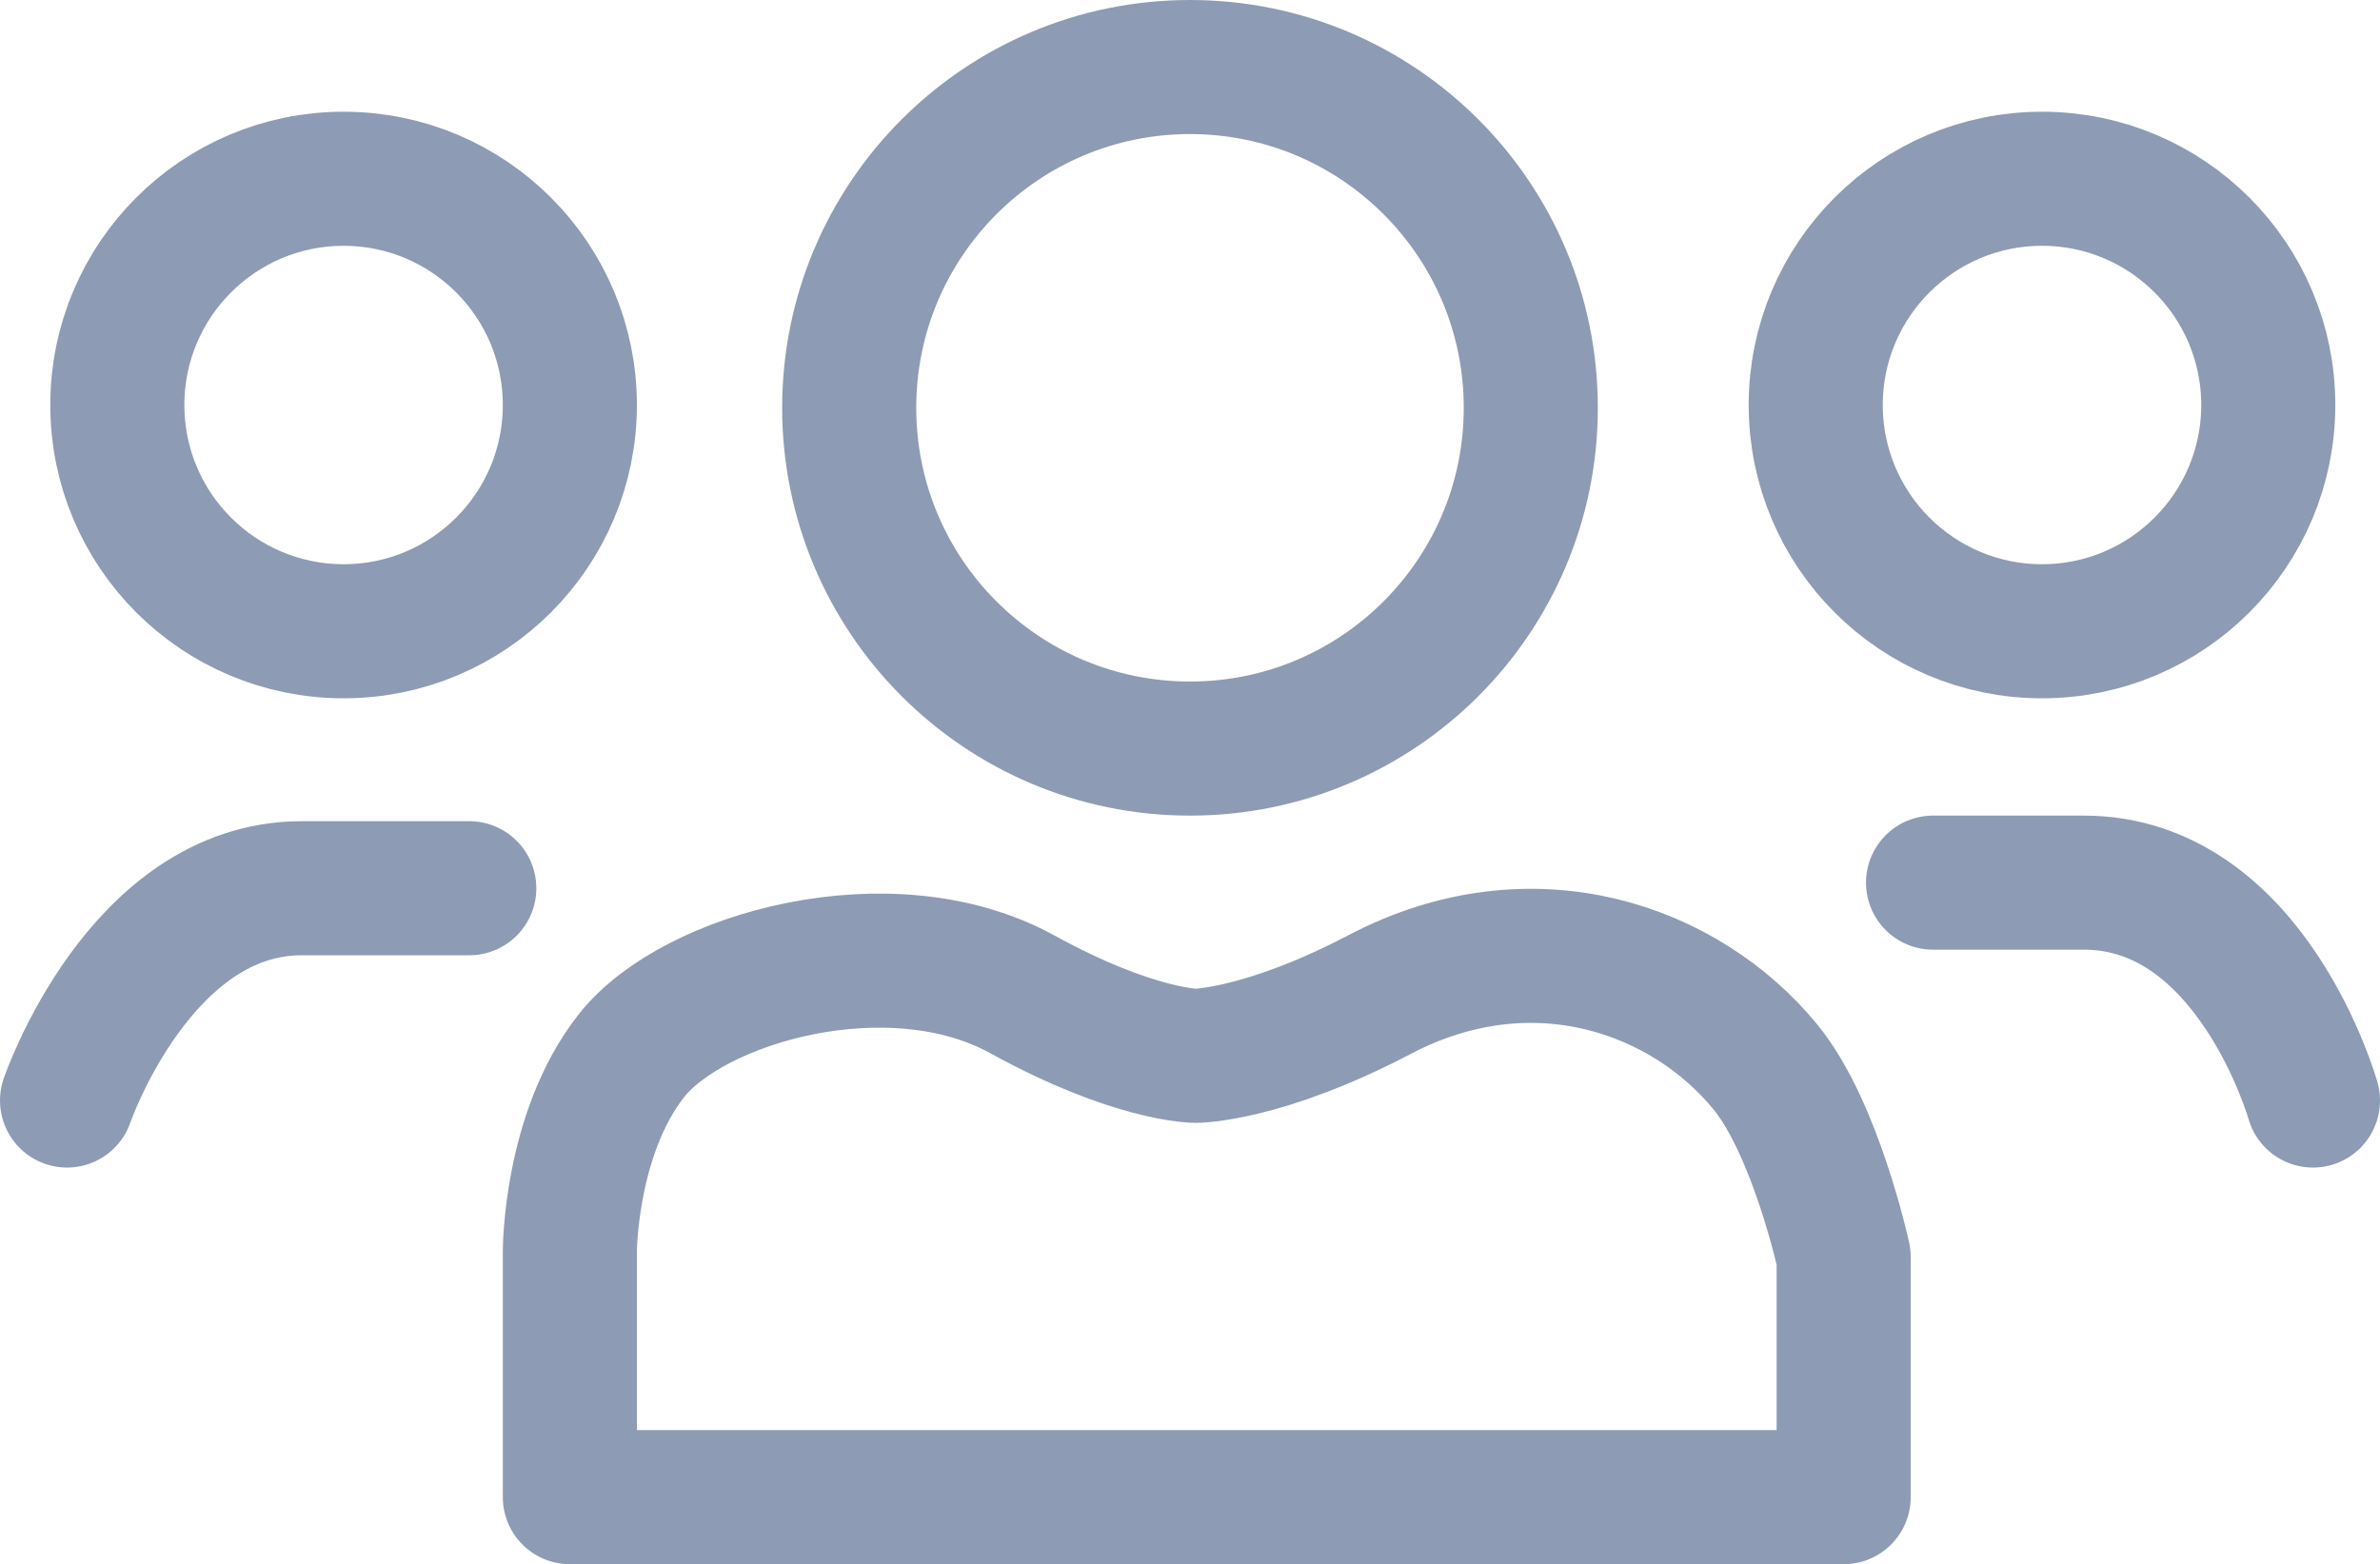 <svg xmlns="http://www.w3.org/2000/svg" viewBox="0 0 426 280"><defs><style>.cls-1,.cls-2{fill:none;stroke:#8e9bb4;stroke-width:24px;}.cls-1{stroke-miterlimit:10;}.cls-2{stroke-linecap:round;stroke-linejoin:round;}</style></defs><g id="Layer_2" data-name="Layer 2"><g id="Layer_35" data-name="Layer 35"><circle class="cls-1" cx="213" cy="73" r="61"/><circle class="cls-1" cx="61.5" cy="72.5" r="40.5"/><circle class="cls-1" cx="365.5" cy="72.5" r="40.5"/><path class="cls-2" d="M12,197s13-38,42-38H84"/><path class="cls-2" d="M414,197s-11-39-41-39H346"/><path class="cls-2" d="M102,268V224s0-21,11-35,46.41-24,70-11c20,11,31,11,31,11s12,0,33-11c27.35-14.32,54.64-4.55,69,13,9,11,14,34,14,34v43Z"/></g></g></svg>